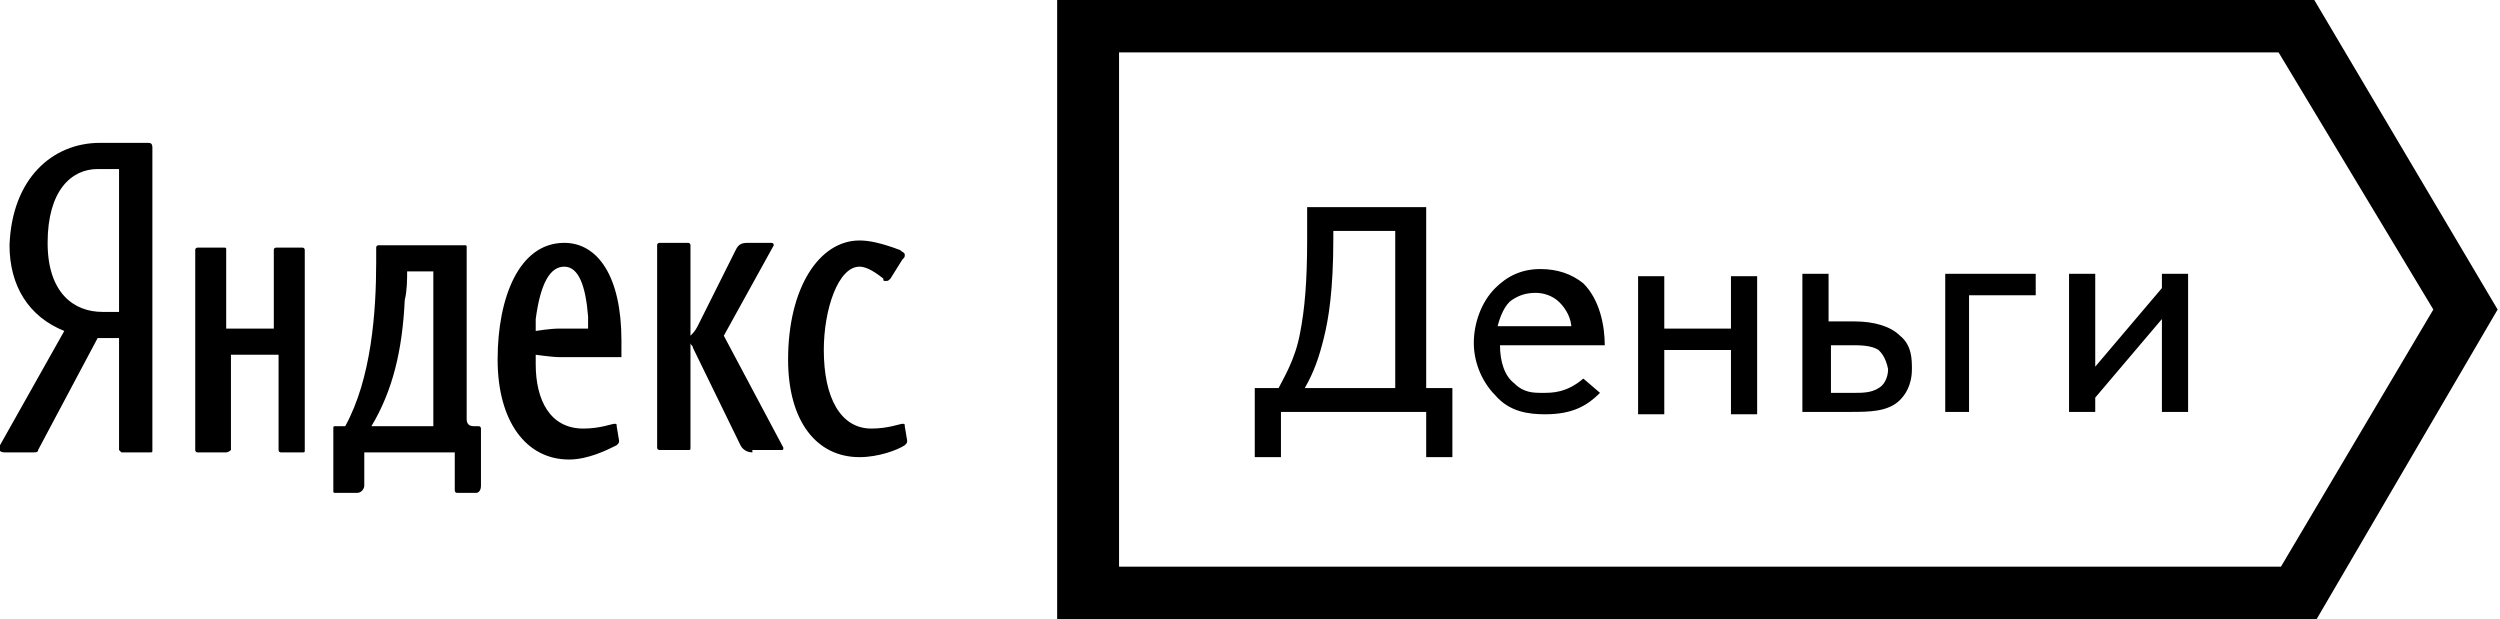 <?xml version="1.0" encoding="utf-8"?>
<!-- Generator: Adobe Illustrator 19.1.0, SVG Export Plug-In . SVG Version: 6.00 Build 0)  -->
<svg version="1.1" id="Layer_1" xmlns="http://www.w3.org/2000/svg" xmlns:xlink="http://www.w3.org/1999/xlink" x="0px" y="0px"
	 viewBox="0 0 105 26" style="enable-background:new 0 0 105 26;" xml:space="preserve">
<path d="M97.3,26H44.4V0h52.8l7.7,13L97.3,26z M95.7,2.2H47v21.6h48.8l6.4-10.8L95.7,2.2z M90.8,13.4L88,16.7v0.6h-1.1v-5.8H88v3.9
	l2.8-3.3v-0.6h1.1v5.8h-1.1V13.4z M82.8,17.3h-1.1v-5.8h3.8v0.9h-2.8V17.3z M77.7,17.3h-2v-5.8h1.1v2h1.1c0.8,0,1.5,0.2,1.9,0.6
	c0.5,0.4,0.5,1,0.5,1.4c0,0.7-0.3,1.1-0.5,1.3C79.3,17.3,78.5,17.3,77.7,17.3z M78.9,14.7c-0.3-0.2-0.8-0.2-1.1-0.2h-0.9v2h1
	c0.3,0,0.7,0,1-0.2c0.2-0.1,0.4-0.4,0.4-0.8C79.2,15,79,14.8,78.9,14.7z M72.7,14.7h-2.8v2.7h-1.1v-5.8h1.1v2.2h2.8v-2.2h1.1v5.8
	h-1.1V14.7z M63.6,16.1c0.4,0.4,0.8,0.4,1.2,0.4c0.4,0,1,0,1.7-0.6l0.7,0.6c-0.5,0.5-1.1,0.9-2.3,0.9c-0.7,0-1.5-0.1-2.1-0.8
	c-0.5-0.5-0.9-1.3-0.9-2.2c0-0.8,0.3-1.7,0.9-2.3c0.5-0.5,1.1-0.8,1.9-0.8c0.7,0,1.3,0.2,1.8,0.6c0.7,0.7,0.9,1.8,0.9,2.6H63
	C63,15.2,63.2,15.8,63.6,16.1z M66,13.8c0-0.4-0.2-0.8-0.5-1.1c-0.3-0.3-0.7-0.4-1-0.4c-0.4,0-0.7,0.1-1,0.3
	c-0.3,0.2-0.5,0.7-0.6,1.1H66z M59.8,17.3h-6v1.9h-1.1v-2.9h1c0.2-0.4,0.7-1.2,0.9-2.3c0.2-1,0.3-2.2,0.3-3.9V8.7h5v7.6h1.1v2.9
	h-1.1V17.3z M58.6,9.7H56V10c0,2.2-0.2,3.4-0.4,4.2c-0.2,0.8-0.4,1.4-0.8,2.1h3.8V9.7z M36.1,19.2c-1.8,0-3-1.5-3-4.1c0-3,1.3-5,3-5
	c0.4,0,0.9,0.1,1.7,0.4c0.1,0.1,0.2,0.1,0.2,0.2c0,0.1,0,0.1-0.1,0.2l-0.5,0.8c-0.1,0.1-0.1,0.1-0.2,0.1c-0.1,0-0.1,0-0.1-0.1
	c-0.5-0.4-0.8-0.5-1-0.5c-0.9,0-1.5,1.8-1.5,3.5c0,2,0.7,3.3,2,3.3c0.7,0,1.2-0.2,1.3-0.2c0.1,0,0.1,0,0.1,0.1l0.1,0.6
	c0,0.1,0,0.1-0.1,0.2C37.7,18.9,36.9,19.2,36.1,19.2z M31.6,19c-0.2,0-0.4-0.1-0.5-0.3l-2-4.1c0-0.1-0.1-0.1-0.1-0.2v4.4
	c0,0.1,0,0.1-0.1,0.1h-1.2c-0.1,0-0.1-0.1-0.1-0.1v-8.5c0-0.1,0.1-0.1,0.1-0.1h1.2c0.1,0,0.1,0.1,0.1,0.1v3.8
	c0.1-0.1,0.2-0.2,0.3-0.4l1.6-3.2c0.1-0.2,0.2-0.3,0.5-0.3h1c0.1,0,0.1,0.1,0.1,0.1l-2.1,3.8l2.5,4.7c0,0.1,0,0.1-0.1,0.1H31.6z
	 M22.5,14.9v0.4c0,1.5,0.6,2.7,2,2.7c0.7,0,1.2-0.2,1.3-0.2c0.1,0,0.1,0,0.1,0.1l0.1,0.6c0,0.1,0,0.1-0.1,0.2
	c-0.4,0.2-1.2,0.6-2,0.6c-1.8,0-3-1.6-3-4.2c0-2.6,0.9-4.9,2.8-4.9c1.4,0,2.4,1.4,2.4,4.1V15h-2.6C23.2,15,22.5,14.9,22.5,14.9z
	 M24.7,13.3c-0.1-1.3-0.4-2.1-1-2.1c-0.6,0-1,0.7-1.2,2.2c0,0.3,0,0.5,0,0.5s0.6-0.1,1-0.1h1.2C24.7,13.9,24.7,13.6,24.7,13.3z
	 M19.2,20.7c-0.1,0-0.1-0.1-0.1-0.1V19h-3.8v1.4c0,0.1-0.1,0.3-0.3,0.3h-0.9c-0.1,0-0.1,0-0.1-0.1V18c0-0.1,0-0.1,0.1-0.1h0.4
	c1.1-2,1.3-4.8,1.3-6.9v-0.6c0-0.1,0.1-0.1,0.1-0.1h3.6c0.1,0,0.1,0,0.1,0.1v7.2c0,0.2,0.1,0.3,0.3,0.3h0.2c0.1,0,0.1,0.1,0.1,0.1
	v2.4c0,0.2-0.1,0.3-0.2,0.3H19.2z M18.2,11.4h-1.1c0,0.3,0,0.8-0.1,1.2c-0.1,2.1-0.5,3.8-1.4,5.3h2.6V11.4z M11.8,19
	c-0.1,0-0.1-0.1-0.1-0.1v-4h-2v4C9.6,19,9.5,19,9.5,19H8.3c-0.1,0-0.1-0.1-0.1-0.1v-8.4c0-0.1,0.1-0.1,0.1-0.1h1.1
	c0.1,0,0.1,0,0.1,0.1v3.3h2v-3.3c0-0.1,0.1-0.1,0.1-0.1h1.1c0.1,0,0.1,0.1,0.1,0.1v8.4c0,0.1,0,0.1-0.1,0.1H11.8z M5.1,19
	C5.1,19,5,18.9,5,18.9v-4.7H4.1l-2.5,4.7C1.6,19,1.5,19,1.4,19H0.2C0,19-0.1,18.9,0,18.7l2.7-4.8c-1.5-0.6-2.3-1.9-2.3-3.6
	C0.5,7.5,2.2,6,4.2,6h2C6.3,6,6.4,6,6.4,6.2v12.7c0,0.1,0,0.1-0.1,0.1H5.1z M5,7.1H4.1C3,7.1,2,8,2,10.2c0,2.1,1.1,2.9,2.3,2.9H5
	V7.1z"/>
</svg>
